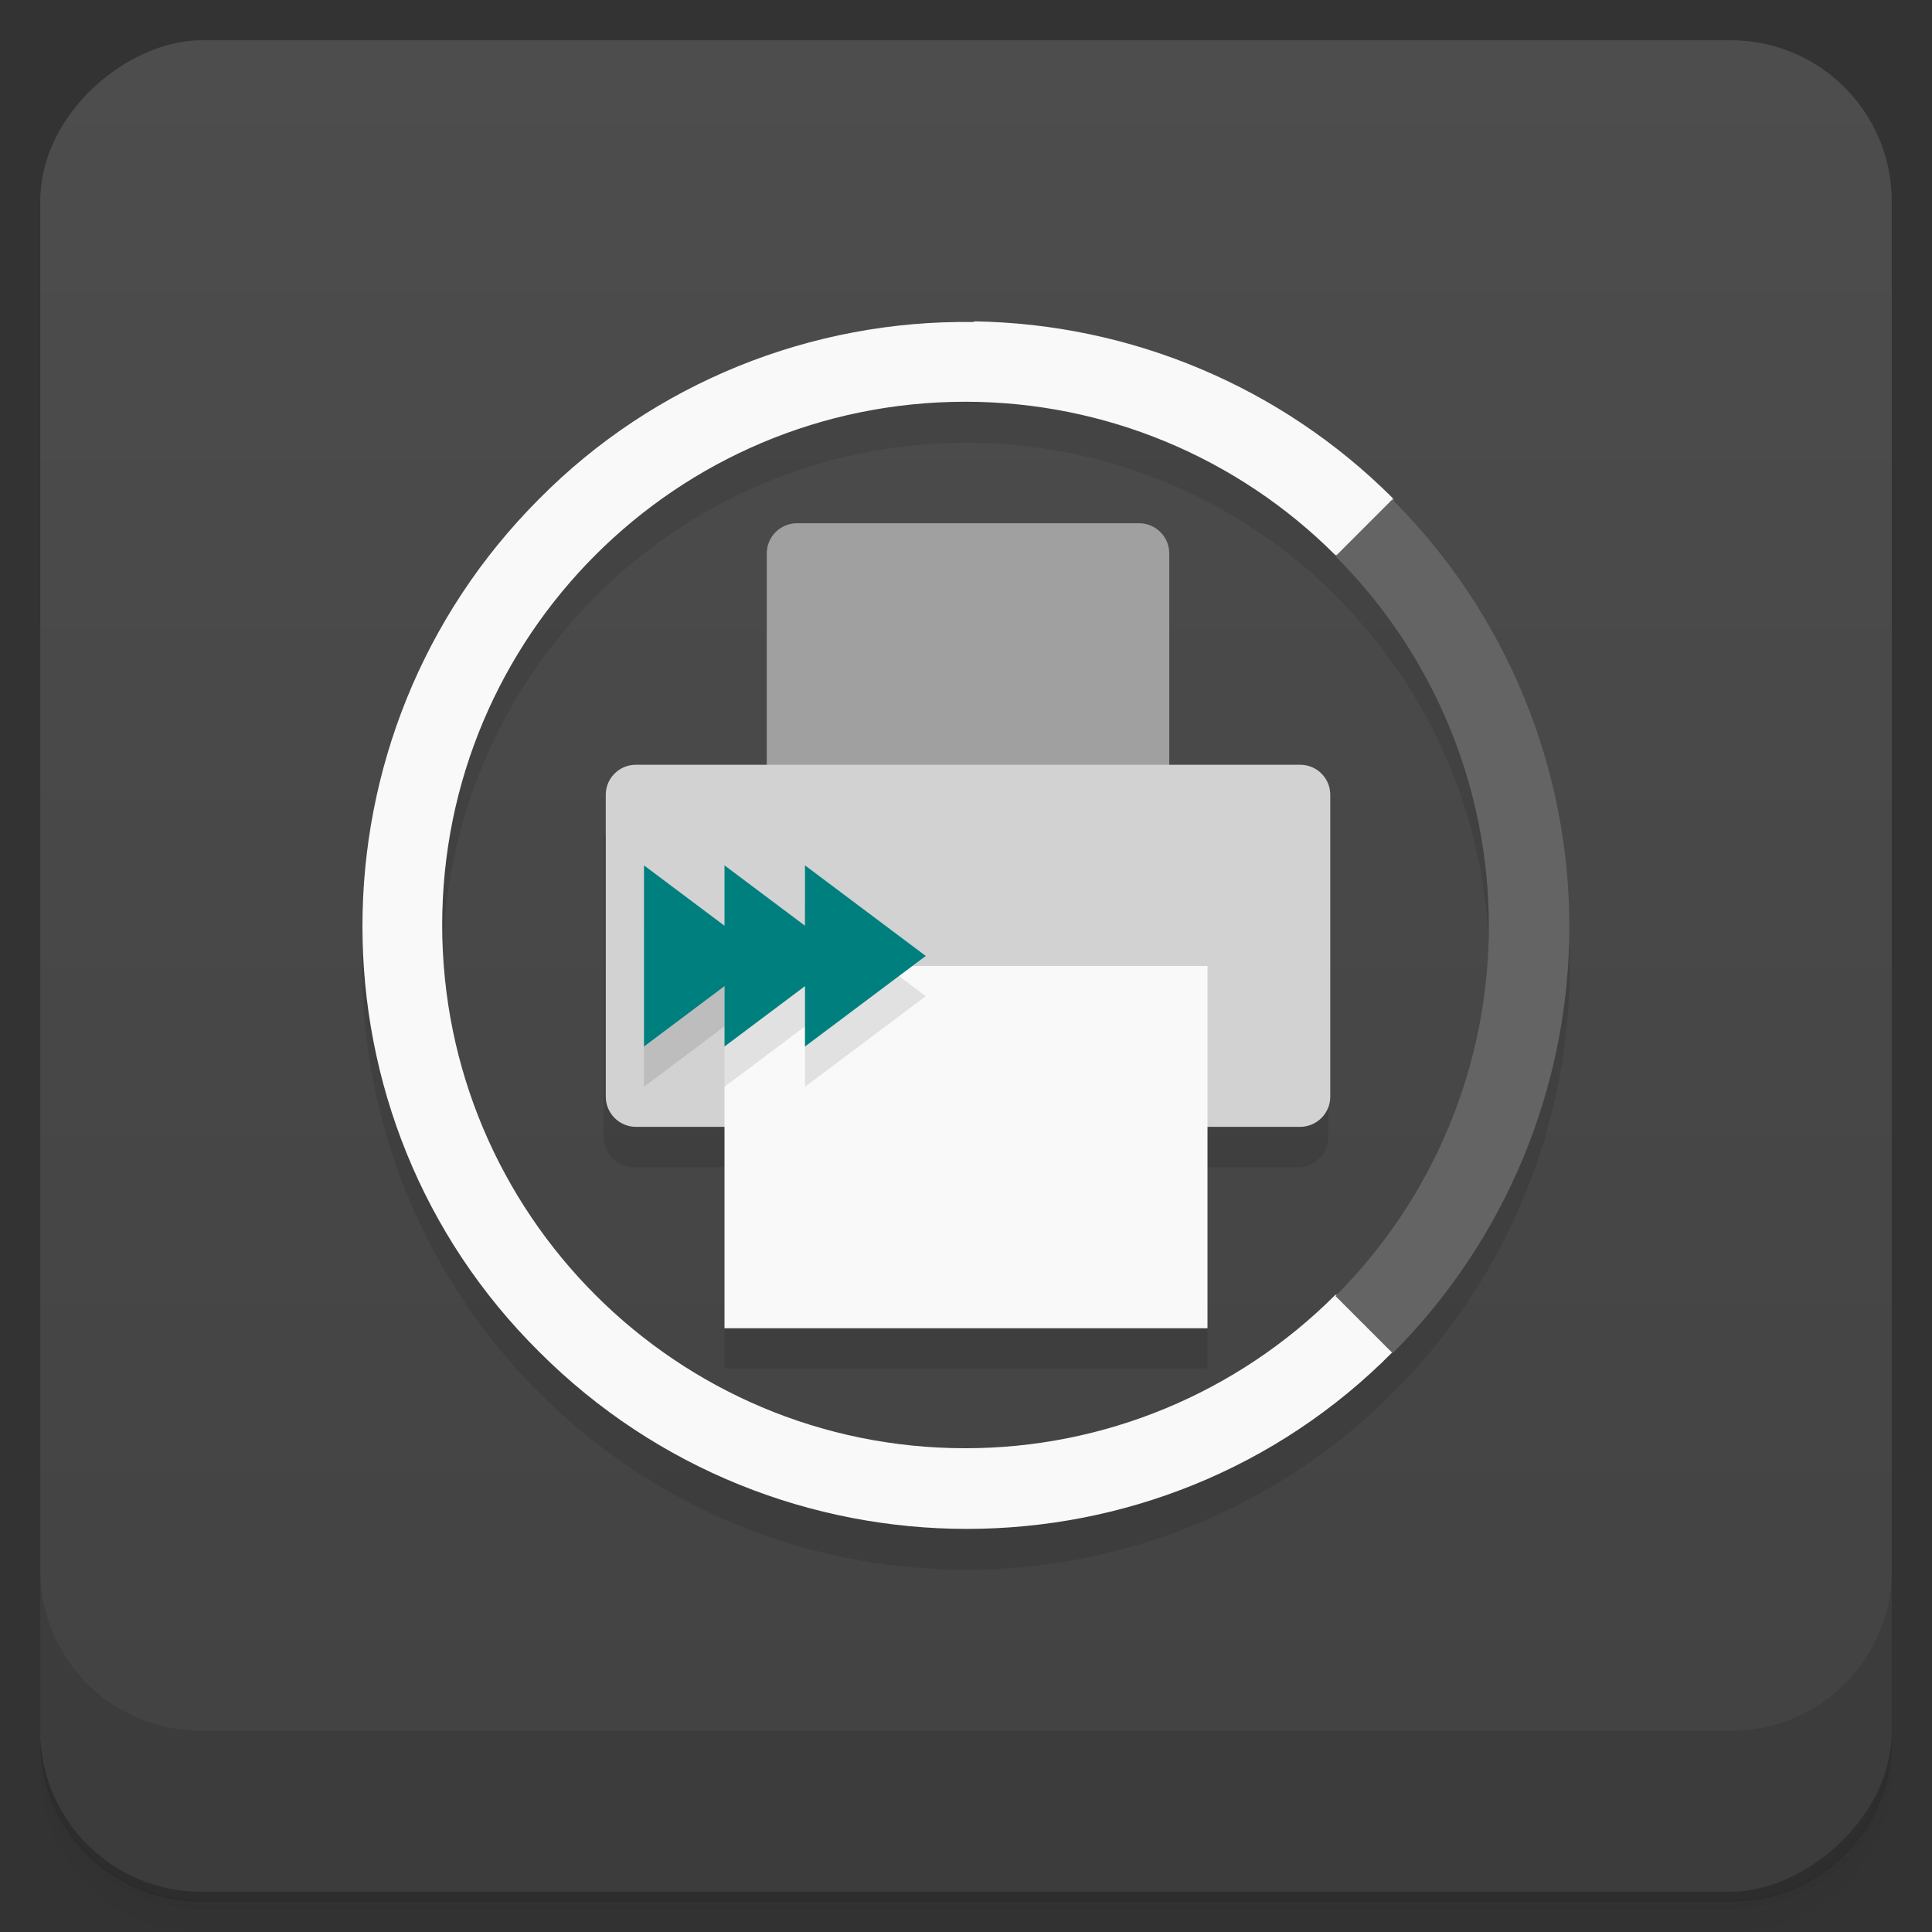<svg version="1.1" viewBox="0 0 48 48" xmlns="http://www.w3.org/2000/svg">
 <rect x="0" y="0" width="48" height="48" fill="#333333" stroke="none"/>
 <defs>
  <linearGradient id="bg" x1="1" x2="47" gradientTransform="translate(-48)" gradientUnits="userSpaceOnUse">
   <stop style="stop-color:#424242" offset="0"/>
   <stop style="stop-color:#4d4d4d" offset="1"/>
  </linearGradient>
 </defs>
 <path d="m1 43v0.25c0 2.22 1.78 4 4 4h38c2.22 0 4-1.78 4-4v-0.25c0 2.22-1.78 4-4 4h-38c-2.22 0-4-1.78-4-4zm0 0.5v0.5c0 2.22 1.78 4 4 4h38c2.22 0 4-1.78 4-4v-0.5c0 2.22-1.78 4-4 4h-38c-2.22 0-4-1.78-4-4z" style="opacity:.02"/>
 <path d="m1 43.2v0.25c0 2.22 1.78 4 4 4h38c2.22 0 4-1.78 4-4v-0.25c0 2.22-1.78 4-4 4h-38c-2.22 0-4-1.78-4-4z" style="opacity:.05"/>
 <path d="m1 43v0.25c0 2.22 1.78 4 4 4h38c2.22 0 4-1.78 4-4v-0.25c0 2.22-1.78 4-4 4h-38c-2.22 0-4-1.78-4-4z" style="opacity:.1"/>
 <rect transform="rotate(-90)" x="-47" y="1" width="46" height="46" rx="4" style="fill:url(#bg)"/>
 <path d="m1 39v4c0 2.22 1.78 4 4 4h38c2.22 0 4-1.78 4-4v-4c0 2.22-1.78 4-4 4h-38c-2.22 0-4-1.78-4-4z" style="opacity:.1"/>
 <path d="m24 9c-8.28 0-15 6.72-15 15s6.72 15 15 15 15-6.72 15-15-6.72-15-15-15m0 2c7.18 0 13 5.82 13 13s-5.82 13-13 13-13-5.82-13-13 5.82-13 13-13m-9 9.75v7.5c0 0.414 0.336 0.75 0.75 0.75h2.25v5h12v-5h2.25c0.414 0 0.75-0.336 0.75-0.75v-7.5z" style="opacity:.1"/>
 <path d="m19.8 13h8.5c0.414 0 0.75 0.336 0.75 0.75v9c0 0.414-0.336 0.75-0.75 0.75h-8.5c-0.414 0-0.75-0.336-0.75-0.75v-9c0-0.414 0.336-0.75 0.75-0.75" style="fill:#a0a0a0"/>
 <path d="m15.8 19h16.5c0.414 0 0.75 0.332 0.75 0.746v7.5c0 0.414-0.336 0.75-0.75 0.75h-16.5c-0.414 0-0.75-0.336-0.75-0.75v-7.5c0-0.414 0.336-0.746 0.75-0.746" style="fill:#d2d2d2"/>
 <path d="m18 24v9h12v-9h-12z" style="fill:#f9f9f9"/>
 <path d="m16 23v4l2-1.5v1.5l2-1.5v1.5l3-2.25-3-2.25v1.5z" style="opacity:.1"/>
 <path d="m16 21.5v4.5l2-1.5v1.5l2-1.5v1.5l3-2.25-3-2.25v1.5l-2-1.5v1.5" style="fill:#007f7f"/>
 <path d="m24.2 8c-4.05-0.059-7.96 1.52-10.8 4.39-5.86 5.86-5.86 15.4 0 21.2 5.86 5.86 15.4 5.86 21.2 0l0.396-1.6-1.82 0.181c-2.44 2.44-5.74 3.81-9.19 3.81-7.18 2e-3 -13-5.82-13-13s5.82-13 13-13c3.45 1e-3 6.75 1.37 9.19 3.81l1.82 0.193-0.396-1.61c-2.76-2.76-6.49-4.33-10.4-4.39" style="fill:#f9f9f9"/>
 <path d="m34.6 12.4-1.42 1.42c2.44 2.44 3.81 5.74 3.81 9.19s-1.37 6.75-3.81 9.19l1.42 1.42c2.81-2.81 4.39-6.63 4.39-10.6s-1.58-7.79-4.39-10.6z" style="fill:#646464"/>
</svg>
